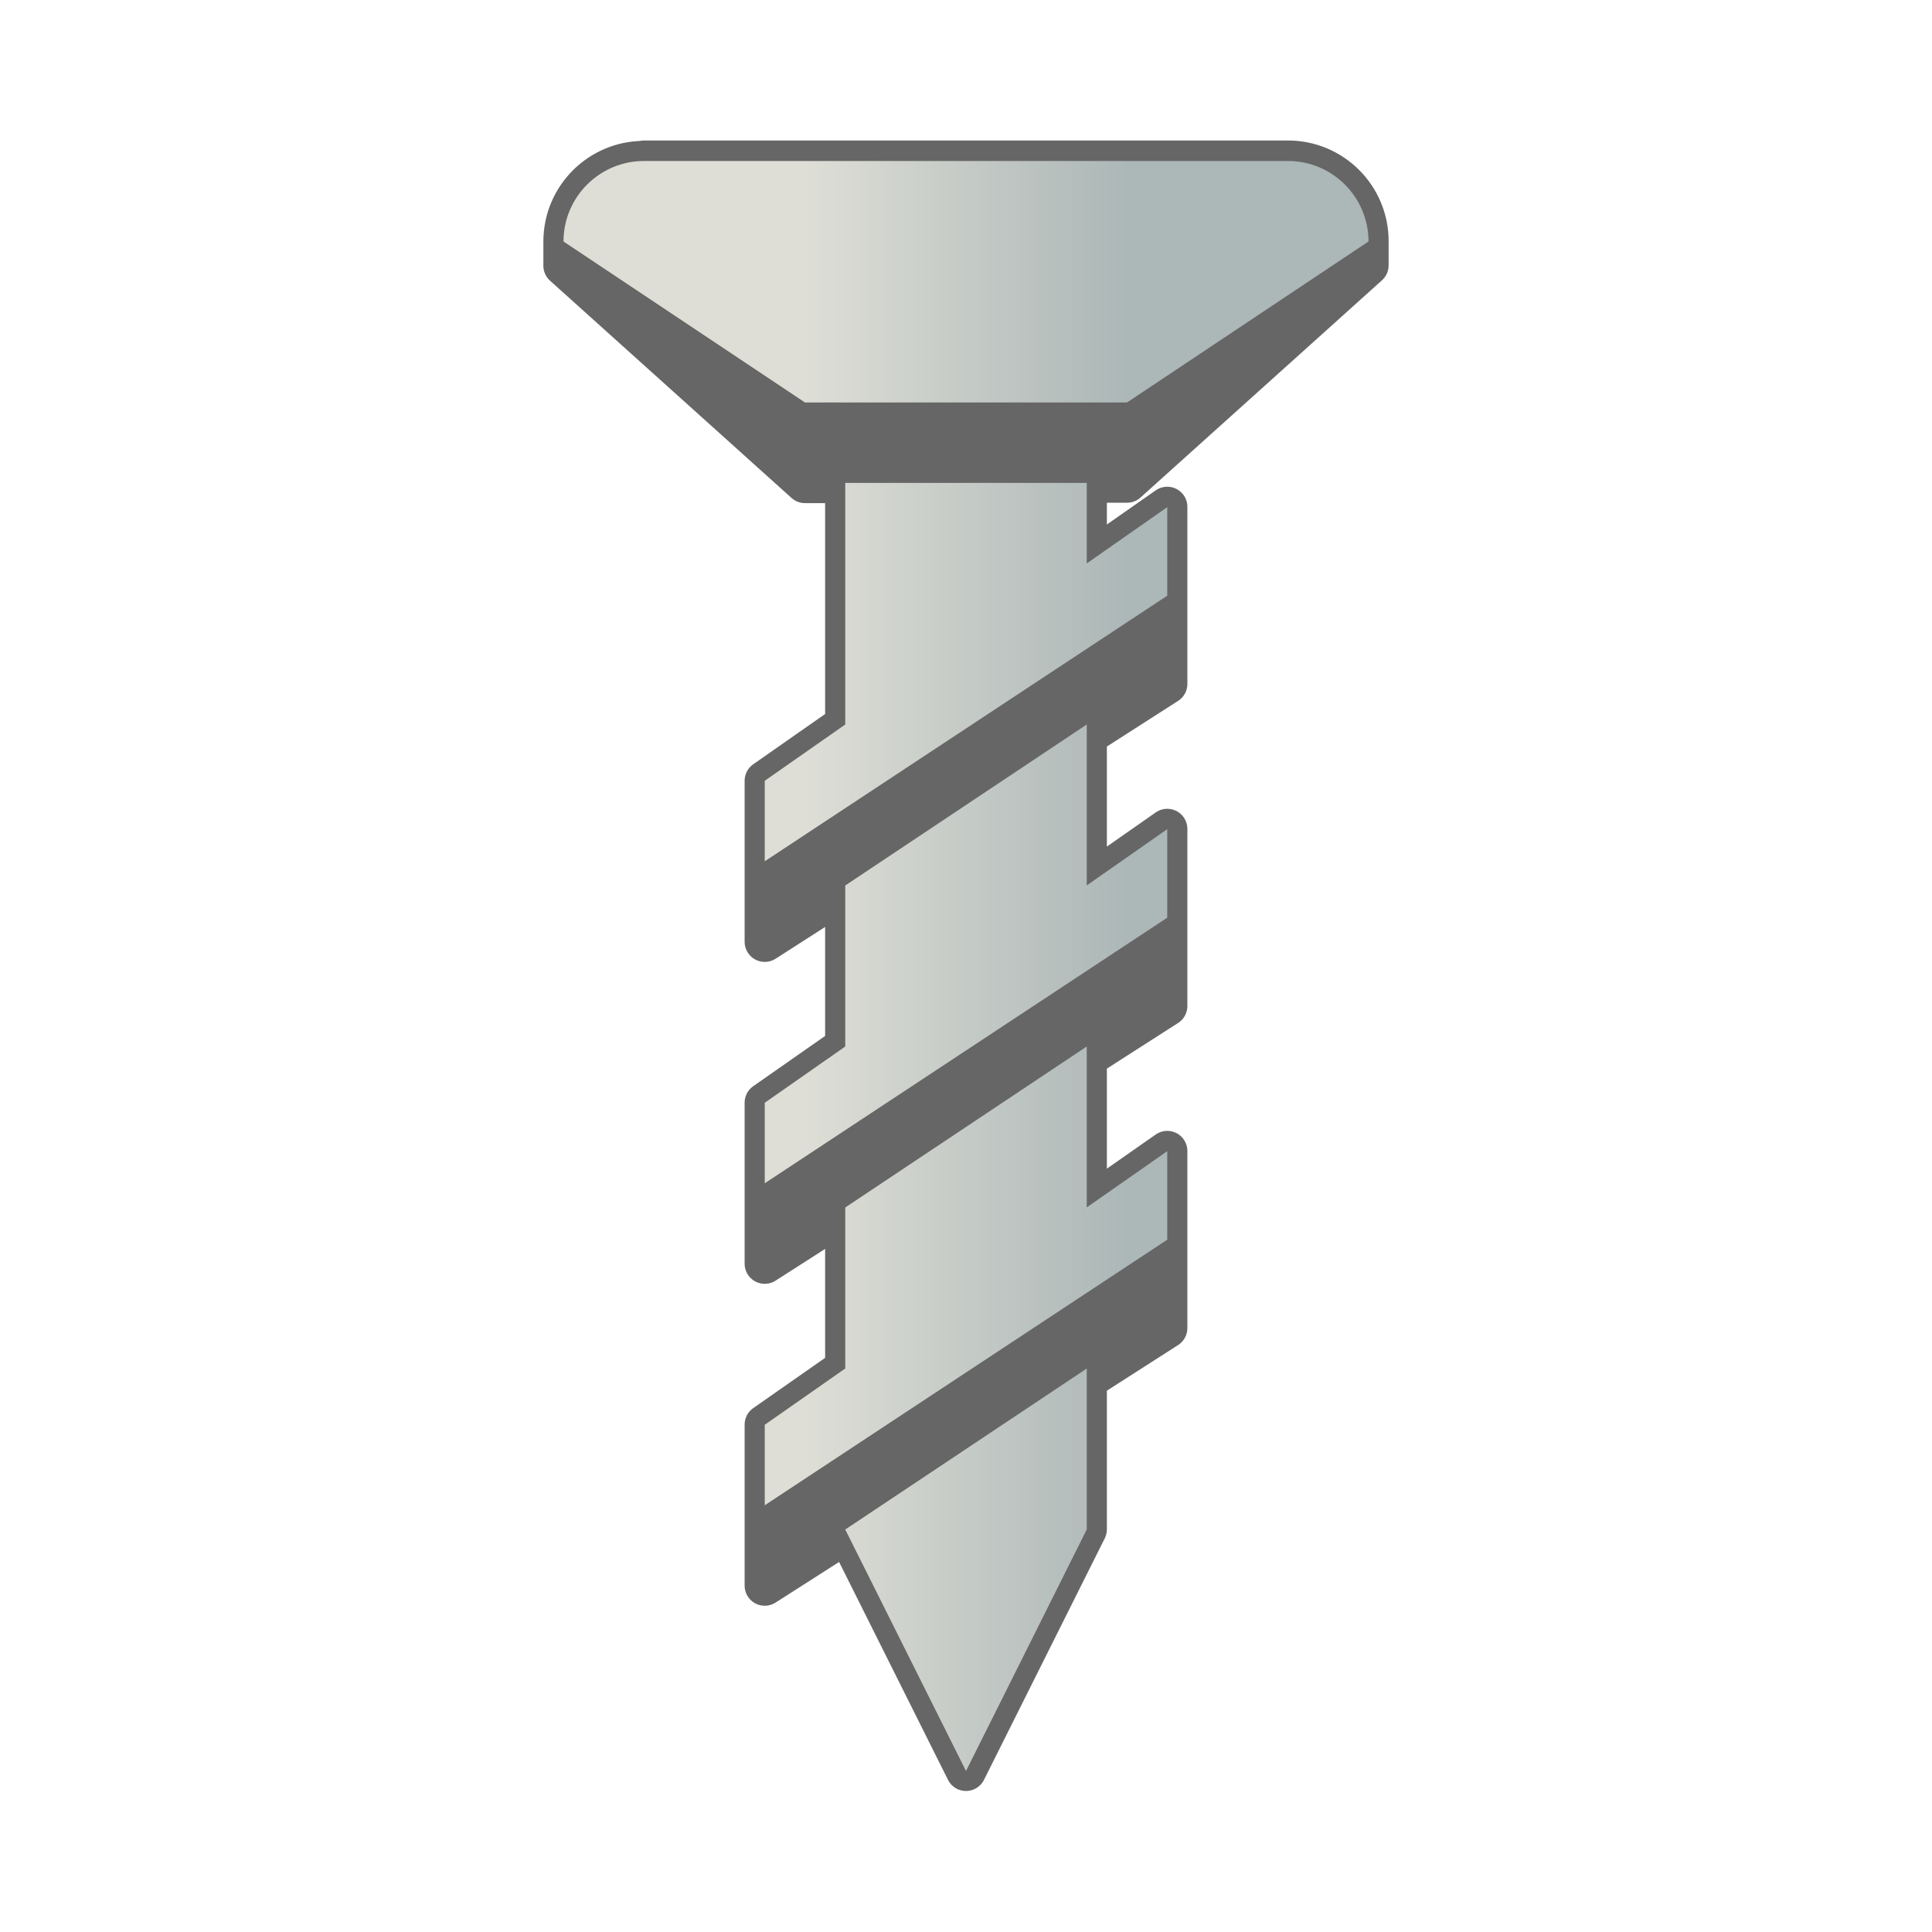 <svg width="24" height="24" version="1.1" xmlns="http://www.w3.org/2000/svg">
<defs>
<linearGradient id="a" x1="10" x2="14" y1="0" y2="0" gradientUnits="userSpaceOnUse">
<stop stop-color="#deded6" offset="0"/>
<stop stop-color="#acb7b7" offset="1"/>
</linearGradient>
</defs>
<path d="m8 2c-.552 0-1 .448-1 1v.301l3 2.699h.5v3l-1 .699v1 1l1-.641v1.941l-1 .699v1 1l1-.641v1.941l-1 .699v1 1l1.023-.654 1.477 2.955 1.5-3v-1.859l1-.641v-1.1-1.1l-1 .699v-1.859l1-.641v-1.1-1.1l-1 .699v-1.859l1-.641v-1.1-1.1l-1 .699v-1h.5l3-2.699v-.301c0-.552-.448-1-1-1h-8z" fill="#666" stroke="#666" stroke-linejoin="round" stroke-width=".5" style="paint-order:stroke fill markers"/>
<path d="m8 2c-.552 0-1 .448-1 1l3 2h4l3-2c0-.552-.448-1-1-1h-8zm2.5 4v3l-1 .699v1l5-3.299v-1.1l-1 .699v-1h-3zm3 3-3 2v2l-1 .699v1l5-3.299v-1.1l-1 .699v-2zm0 4-3 2v2l-1 .699v1l5-3.299v-1.1l-1 .699v-2zm0 4-3 2 1.5 3 1.5-3v-2z" fill="url(#a)"/>
</svg>
